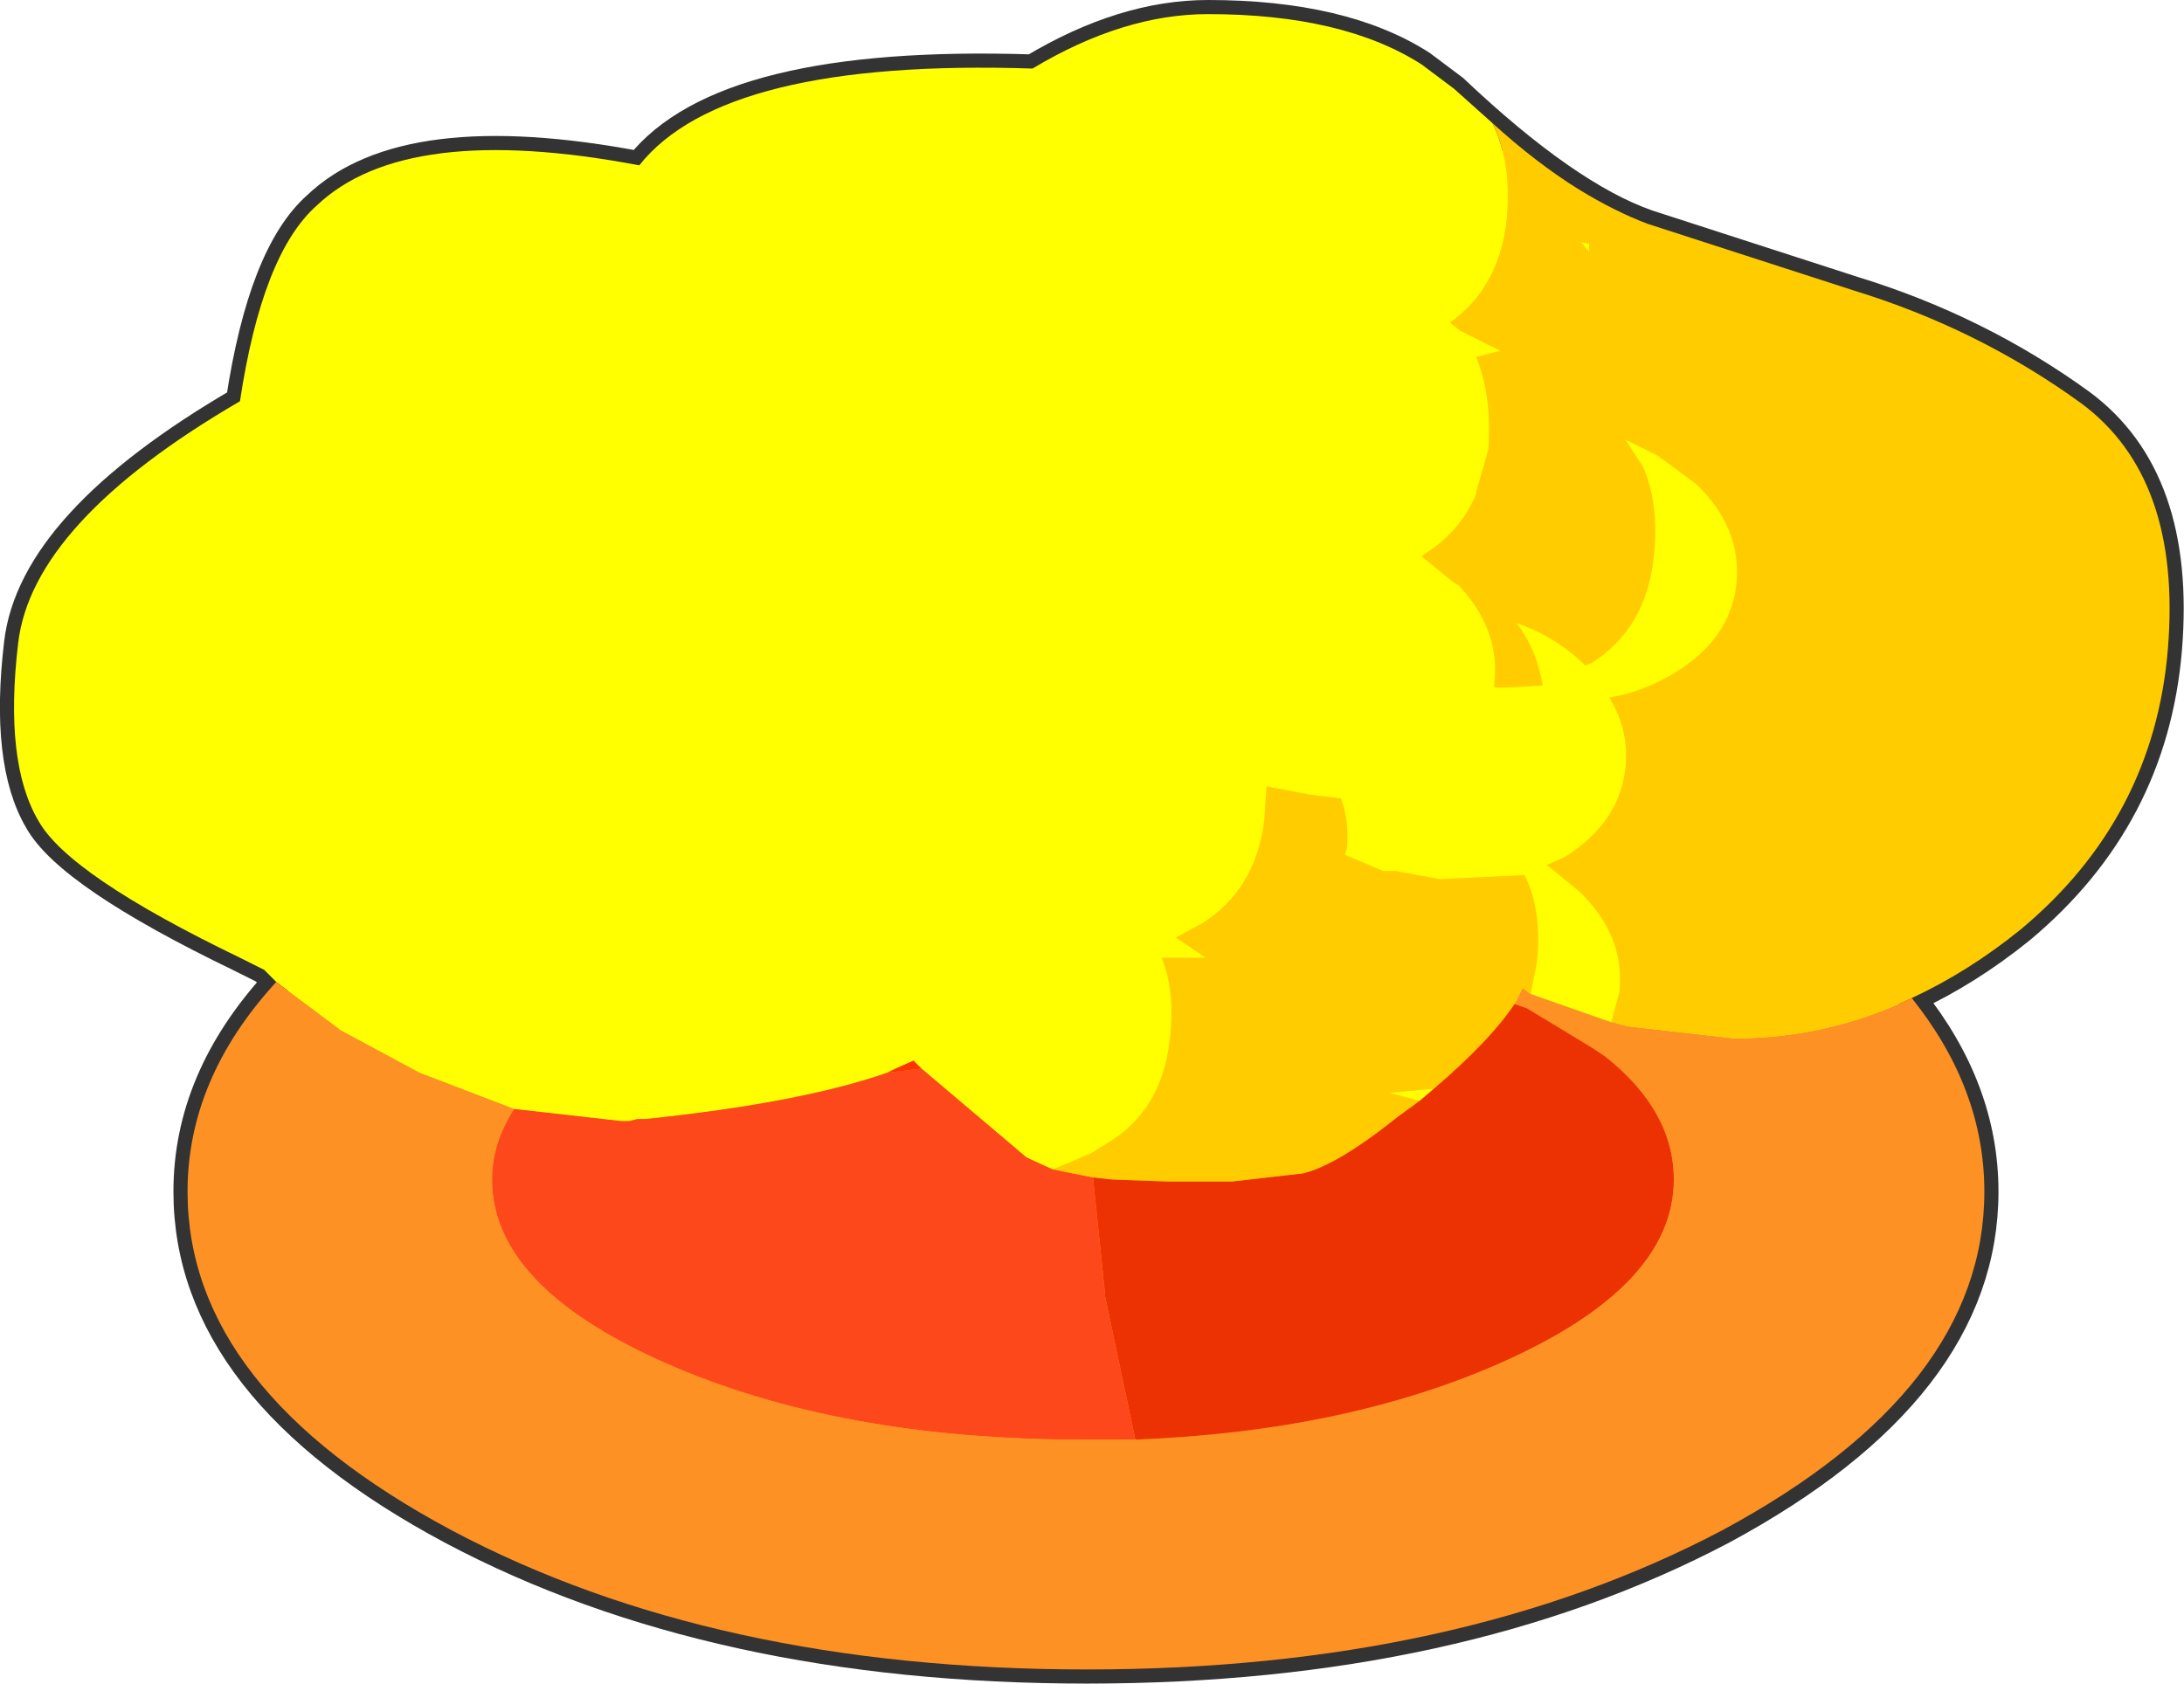 <?xml version="1.0" encoding="UTF-8" standalone="no"?>
<svg xmlns:ffdec="https://www.free-decompiler.com/flash" xmlns:xlink="http://www.w3.org/1999/xlink" ffdec:objectType="shape" height="41.75px" width="54.15px" xmlns="http://www.w3.org/2000/svg">
  <g transform="matrix(1.0, 0.0, 0.0, 1.0, 264.9, 168.25)">
    <path d="M-252.15 -140.75 L-249.5 -140.45 -249.35 -140.45 -249.3 -140.45 -249.1 -140.5 -248.9 -140.5 Q-245.05 -140.9 -242.9 -141.65 L-242.7 -141.75 -242.25 -141.95 -242.05 -141.75 -239.45 -139.55 Q-238.45 -138.95 -235.95 -138.95 L-234.35 -138.95 -232.6 -139.15 Q-231.75 -139.35 -230.25 -140.55 -228.1 -142.15 -227.35 -143.35 -223.4 -141.55 -223.4 -139.0 -223.4 -136.35 -227.7 -134.45 -232.0 -132.55 -238.05 -132.55 -244.1 -132.55 -248.4 -134.45 -252.7 -136.35 -252.7 -139.0 -252.7 -139.9 -252.15 -140.75" fill="#ff9900" fill-rule="evenodd" stroke="none"/>
    <path d="M-217.5 -143.5 Q-215.7 -141.25 -215.7 -138.7 -215.7 -133.8 -222.2 -130.3 -228.75 -126.85 -237.95 -126.85 -247.2 -126.85 -253.7 -130.3 -260.25 -133.8 -260.25 -138.7 -260.25 -141.5 -258.05 -143.9 L-256.45 -142.7 -254.5 -141.65 -252.15 -140.75 Q-252.7 -139.9 -252.7 -139.0 -252.7 -136.35 -248.4 -134.45 -244.1 -132.55 -238.05 -132.55 -232.0 -132.55 -227.7 -134.45 -223.4 -136.35 -223.4 -139.0 -223.4 -141.55 -227.35 -143.35 L-227.15 -143.75 Q-226.5 -143.3 -224.55 -142.8 L-221.9 -142.5 Q-219.6 -142.5 -217.5 -143.5" fill="#ffcc00" fill-rule="evenodd" stroke="none"/>
    <path d="M-258.05 -143.9 L-258.35 -144.2 -258.95 -144.5 Q-263.2 -146.55 -263.95 -147.9 -264.8 -149.35 -264.45 -152.3 -264.1 -155.3 -258.95 -158.3 -258.4 -161.95 -257.05 -163.15 -254.85 -165.25 -249.05 -164.15 -246.95 -166.8 -239.3 -166.55 -237.05 -167.9 -234.95 -167.9 -231.6 -167.9 -229.65 -166.65 L-228.85 -166.05 Q-226.05 -163.4 -224.05 -162.7 L-218.95 -161.05 Q-215.85 -160.1 -213.3 -158.25 -210.8 -156.4 -211.15 -152.15 -211.5 -147.95 -214.8 -145.2 -216.1 -144.15 -217.5 -143.5 -219.6 -142.5 -221.9 -142.5 L-224.55 -142.8 Q-226.5 -143.3 -227.15 -143.75 L-227.35 -143.35 Q-228.1 -142.15 -230.25 -140.55 -231.75 -139.35 -232.6 -139.15 L-234.35 -138.95 -235.95 -138.95 Q-238.45 -138.95 -239.45 -139.55 L-242.05 -141.75 -242.25 -141.95 -242.7 -141.75 -242.9 -141.65 Q-245.05 -140.9 -248.9 -140.5 L-249.1 -140.5 -249.3 -140.45 -249.35 -140.45 -249.5 -140.45 -252.15 -140.75 -254.5 -141.65 -256.45 -142.7 -258.05 -143.9" fill="#ffff00" fill-rule="evenodd" stroke="none"/>
    <path d="M-258.05 -143.9 L-258.35 -144.2 -258.95 -144.5 Q-263.2 -146.55 -263.95 -147.9 -264.8 -149.35 -264.45 -152.3 -264.1 -155.3 -258.95 -158.3 -258.4 -161.95 -257.05 -163.15 -254.85 -165.25 -249.05 -164.15 -246.95 -166.8 -239.3 -166.55 -237.05 -167.9 -234.95 -167.9 -231.6 -167.9 -229.65 -166.65 L-228.85 -166.05 Q-226.05 -163.4 -224.05 -162.7 L-218.95 -161.05 Q-215.85 -160.1 -213.3 -158.25 -210.8 -156.4 -211.15 -152.15 -211.5 -147.95 -214.8 -145.2 -216.1 -144.15 -217.5 -143.5 -215.7 -141.25 -215.7 -138.7 -215.7 -133.8 -222.2 -130.3 -228.75 -126.85 -237.95 -126.85 -247.2 -126.85 -253.7 -130.3 -260.25 -133.8 -260.25 -138.7 -260.25 -141.5 -258.05 -143.9 Z" fill="none" stroke="#333333" stroke-linecap="round" stroke-linejoin="round" stroke-width="0.7"/>
    <path d="M-258.05 -143.9 L-258.35 -144.2 -258.95 -144.5 Q-263.2 -146.55 -263.95 -147.9 -264.8 -149.35 -264.45 -152.3 -264.1 -155.3 -258.95 -158.3 -258.4 -161.95 -257.05 -163.15 -254.85 -165.25 -249.05 -164.15 -246.95 -166.8 -239.3 -166.55 -237.05 -167.9 -234.95 -167.9 -231.6 -167.9 -229.65 -166.65 L-228.85 -166.05 -227.9 -165.2 Q-227.4 -164.2 -227.55 -162.75 -227.75 -161.1 -228.95 -160.25 L-228.7 -160.05 -227.7 -159.55 -228.3 -159.4 Q-227.9 -158.4 -228.0 -157.1 L-228.3 -156.05 -228.3 -156.0 Q-228.7 -155.05 -229.6 -154.5 L-229.65 -154.45 -228.85 -153.8 -228.75 -153.75 Q-227.7 -152.65 -227.85 -151.3 L-227.85 -151.2 -227.55 -151.2 -226.65 -151.25 Q-226.8 -152.15 -227.3 -152.8 -226.3 -152.45 -225.6 -151.75 L-225.45 -151.8 Q-224.1 -152.65 -223.9 -154.4 -223.75 -155.7 -224.15 -156.65 L-224.6 -157.35 -223.8 -156.95 -222.85 -156.25 Q-221.7 -155.15 -221.85 -153.75 -222.0 -152.4 -223.4 -151.55 -224.15 -151.1 -225.0 -150.95 -224.5 -150.15 -224.6 -149.2 -224.75 -147.85 -226.1 -147.0 L-226.55 -146.8 -225.75 -146.15 Q-224.6 -145.05 -224.75 -143.65 L-224.95 -142.9 -226.95 -143.6 -226.8 -144.35 Q-226.65 -145.65 -227.1 -146.55 L-229.2 -146.45 -230.3 -146.65 -230.6 -146.65 -231.55 -147.05 -231.5 -147.25 Q-231.45 -147.9 -231.65 -148.45 L-232.45 -148.55 -233.5 -148.75 -233.55 -147.95 Q-233.75 -146.2 -235.1 -145.35 L-235.75 -145.0 -235.0 -144.5 -236.1 -144.5 Q-235.75 -143.65 -235.9 -142.45 -236.1 -140.7 -237.45 -139.9 L-237.85 -139.65 -238.8 -139.25 -239.45 -139.55 -242.05 -141.75 -242.25 -141.95 -242.7 -141.75 -242.9 -141.65 Q-245.05 -140.9 -248.9 -140.5 L-249.1 -140.5 -249.3 -140.45 -249.35 -140.45 -249.5 -140.45 -252.15 -140.75 -254.5 -141.65 -256.45 -142.7 -258.05 -143.9 M-225.5 -162.0 L-225.7 -162.25 -225.5 -162.2 -225.5 -162.05 -225.5 -162.0 M-229.7 -140.95 L-230.45 -141.15 -229.35 -141.25 -229.7 -140.95" fill="#ffff00" fill-rule="evenodd" stroke="none"/>
    <path d="M-217.5 -143.5 Q-215.7 -141.25 -215.7 -138.7 -215.7 -133.8 -222.2 -130.3 -228.75 -126.85 -237.95 -126.85 -247.2 -126.85 -253.7 -130.3 -260.25 -133.8 -260.25 -138.7 -260.25 -141.5 -258.05 -143.9 L-256.45 -142.7 -254.5 -141.65 -252.15 -140.75 Q-252.7 -139.9 -252.7 -139.0 -252.7 -136.35 -248.4 -134.45 -244.1 -132.55 -238.05 -132.55 L-236.75 -132.55 Q-231.55 -132.75 -227.7 -134.45 -223.4 -136.35 -223.4 -139.0 -223.4 -140.7 -225.1 -142.05 L-225.4 -142.25 -227.05 -143.25 -227.35 -143.35 -227.15 -143.75 -226.95 -143.6 -224.95 -142.9 -224.9 -142.9 -224.55 -142.8 -221.9 -142.5 Q-219.6 -142.5 -217.5 -143.5" fill="#fd9124" fill-rule="evenodd" stroke="none"/>
    <path d="M-242.9 -141.65 L-242.7 -141.75 -242.25 -141.95 -242.05 -141.75 -242.9 -141.65" fill="#ff3300" fill-rule="evenodd" stroke="none"/>
    <path d="M-227.9 -165.2 Q-226.8 -164.2 -225.75 -163.55 -224.85 -163.0 -224.05 -162.7 L-218.95 -161.05 Q-215.85 -160.1 -213.3 -158.25 -210.8 -156.4 -211.15 -152.15 -211.5 -147.95 -214.8 -145.2 -216.1 -144.15 -217.5 -143.5 -219.6 -142.5 -221.9 -142.5 L-224.55 -142.8 -224.9 -142.9 -224.95 -142.9 -224.75 -143.65 Q-224.6 -145.05 -225.75 -146.15 L-226.55 -146.8 -226.1 -147.0 Q-224.75 -147.85 -224.6 -149.2 -224.5 -150.15 -225.0 -150.95 -224.15 -151.1 -223.4 -151.55 -222.0 -152.4 -221.85 -153.75 -221.7 -155.15 -222.85 -156.25 L-223.8 -156.95 -224.6 -157.35 -224.15 -156.65 Q-223.75 -155.7 -223.9 -154.4 -224.1 -152.65 -225.45 -151.8 L-225.6 -151.75 Q-226.3 -152.45 -227.3 -152.8 -226.8 -152.15 -226.65 -151.25 L-227.55 -151.2 -227.85 -151.2 -227.85 -151.3 Q-227.7 -152.65 -228.75 -153.75 L-228.85 -153.8 -229.65 -154.45 -229.6 -154.5 Q-228.7 -155.05 -228.3 -156.0 L-228.3 -156.05 -228.0 -157.1 Q-227.9 -158.4 -228.3 -159.4 L-227.7 -159.55 -228.7 -160.05 -228.95 -160.25 Q-227.75 -161.1 -227.55 -162.75 -227.4 -164.2 -227.9 -165.2 M-238.8 -139.25 L-237.85 -139.65 -237.45 -139.9 Q-236.1 -140.7 -235.9 -142.45 -235.75 -143.65 -236.1 -144.5 L-235.0 -144.5 -235.75 -145.0 -235.1 -145.35 Q-233.75 -146.2 -233.55 -147.95 L-233.5 -148.75 -232.45 -148.55 -231.65 -148.45 Q-231.45 -147.9 -231.5 -147.25 L-231.55 -147.05 -230.6 -146.65 -230.3 -146.65 -229.2 -146.45 -227.1 -146.55 Q-226.65 -145.65 -226.8 -144.35 L-226.95 -143.6 -227.15 -143.75 -227.35 -143.35 Q-227.95 -142.45 -229.35 -141.25 L-230.45 -141.15 -229.7 -140.95 -230.25 -140.55 Q-231.75 -139.35 -232.6 -139.15 L-234.35 -138.95 -235.95 -138.95 -237.35 -139.0 -237.8 -139.05 -238.8 -139.25 M-225.5 -162.0 L-225.5 -162.05 -225.5 -162.2 -225.7 -162.25 -225.5 -162.0" fill="#ffcc00" fill-rule="evenodd" stroke="none"/>
    <path d="M-227.35 -143.35 L-227.05 -143.25 -225.4 -142.25 -225.1 -142.05 Q-223.4 -140.7 -223.4 -139.0 -223.4 -136.35 -227.7 -134.45 -231.55 -132.75 -236.75 -132.55 L-237.5 -136.1 -237.5 -136.15 -237.8 -139.05 -237.35 -139.0 -235.95 -138.95 -234.35 -138.95 -232.6 -139.15 Q-231.75 -139.35 -230.25 -140.55 L-229.7 -140.95 -229.35 -141.25 Q-227.95 -142.45 -227.35 -143.35" fill="#ec3102" fill-rule="evenodd" stroke="none"/>
    <path d="M-252.15 -140.75 L-249.5 -140.45 -249.35 -140.45 -249.3 -140.45 -249.1 -140.5 -248.9 -140.5 Q-245.05 -140.9 -242.9 -141.65 L-242.05 -141.75 -239.45 -139.55 -238.8 -139.25 -237.8 -139.05 -237.5 -136.15 -237.5 -136.1 -236.75 -132.55 -238.05 -132.55 Q-244.1 -132.55 -248.4 -134.45 -252.7 -136.35 -252.7 -139.0 -252.7 -139.9 -252.15 -140.75" fill="#fd481c" fill-rule="evenodd" stroke="none"/>
  </g>
</svg>
